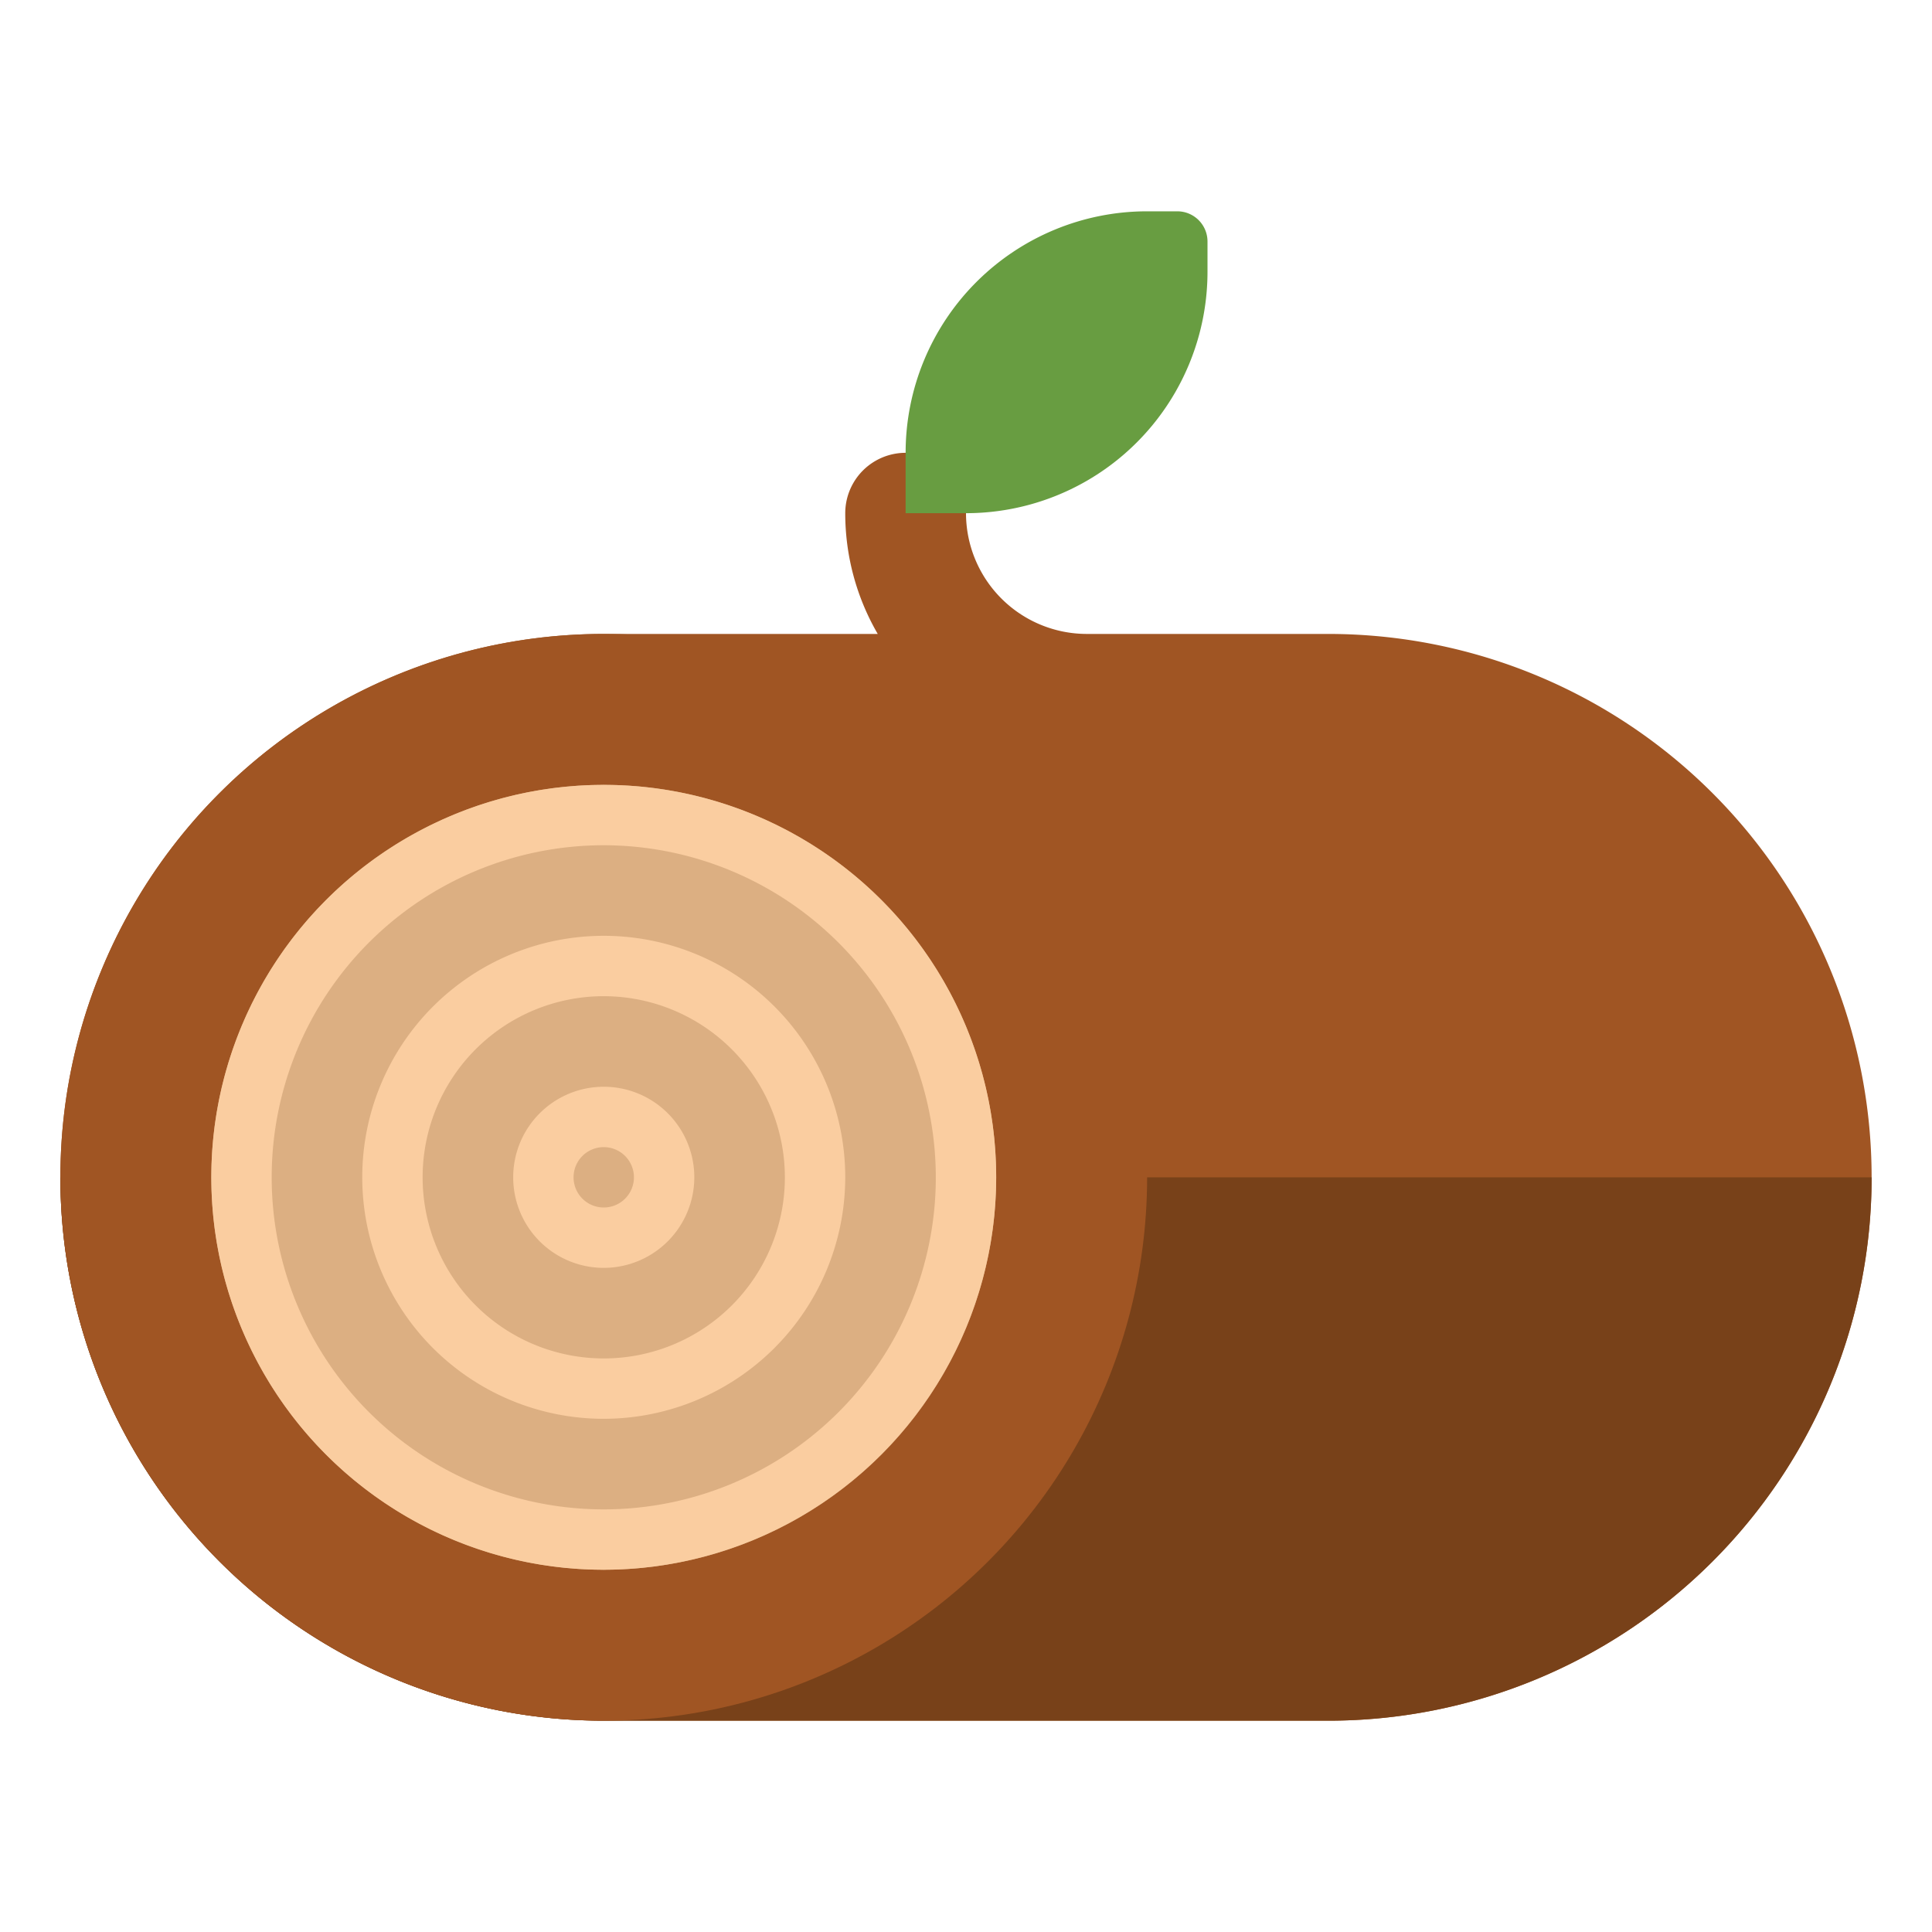 <svg xmlns="http://www.w3.org/2000/svg" viewBox="0 0 512 512"><title>50 Astrology Icons - Expanded</title><path d="M352,168H288a32.036,32.036,0,0,1-32-32,16,16,0,0,0-32,0,63.586,63.586,0,0,0,8.61,32H160A144,144,0,0,0,16,312h0A144,144,0,0,0,160,456H352A144,144,0,0,0,496,312h0A144,144,0,0,0,352,168Z" fill="#a05523"/><path d="M304,56h8a8,8,0,0,1,8,8v8a64,64,0,0,1-64,64H240a0,0,0,0,1,0,0V120A64,64,0,0,1,304,56Z" fill="#689d41"/><path d="M16,312h0A144,144,0,0,0,160,456H352A144,144,0,0,0,496,312H16Z" fill="#784119"/><circle cx="160" cy="312" r="144" fill="#a05523"/><circle cx="160" cy="312" r="104" fill="#dcaf82"/><path d="M160,416A104,104,0,1,1,264,312,104.118,104.118,0,0,1,160,416Zm0-192a88,88,0,1,0,88,88A88.1,88.1,0,0,0,160,224Z" fill="#facda0"/><path d="M160,376a64,64,0,1,1,64-64A64.072,64.072,0,0,1,160,376Zm0-112a48,48,0,1,0,48,48A48.055,48.055,0,0,0,160,264Z" fill="#facda0"/><path d="M160,336a24,24,0,1,1,24-24A24.027,24.027,0,0,1,160,336Zm0-32a8,8,0,1,0,8,8A8.009,8.009,0,0,0,160,304Z" fill="#facda0"/></svg>